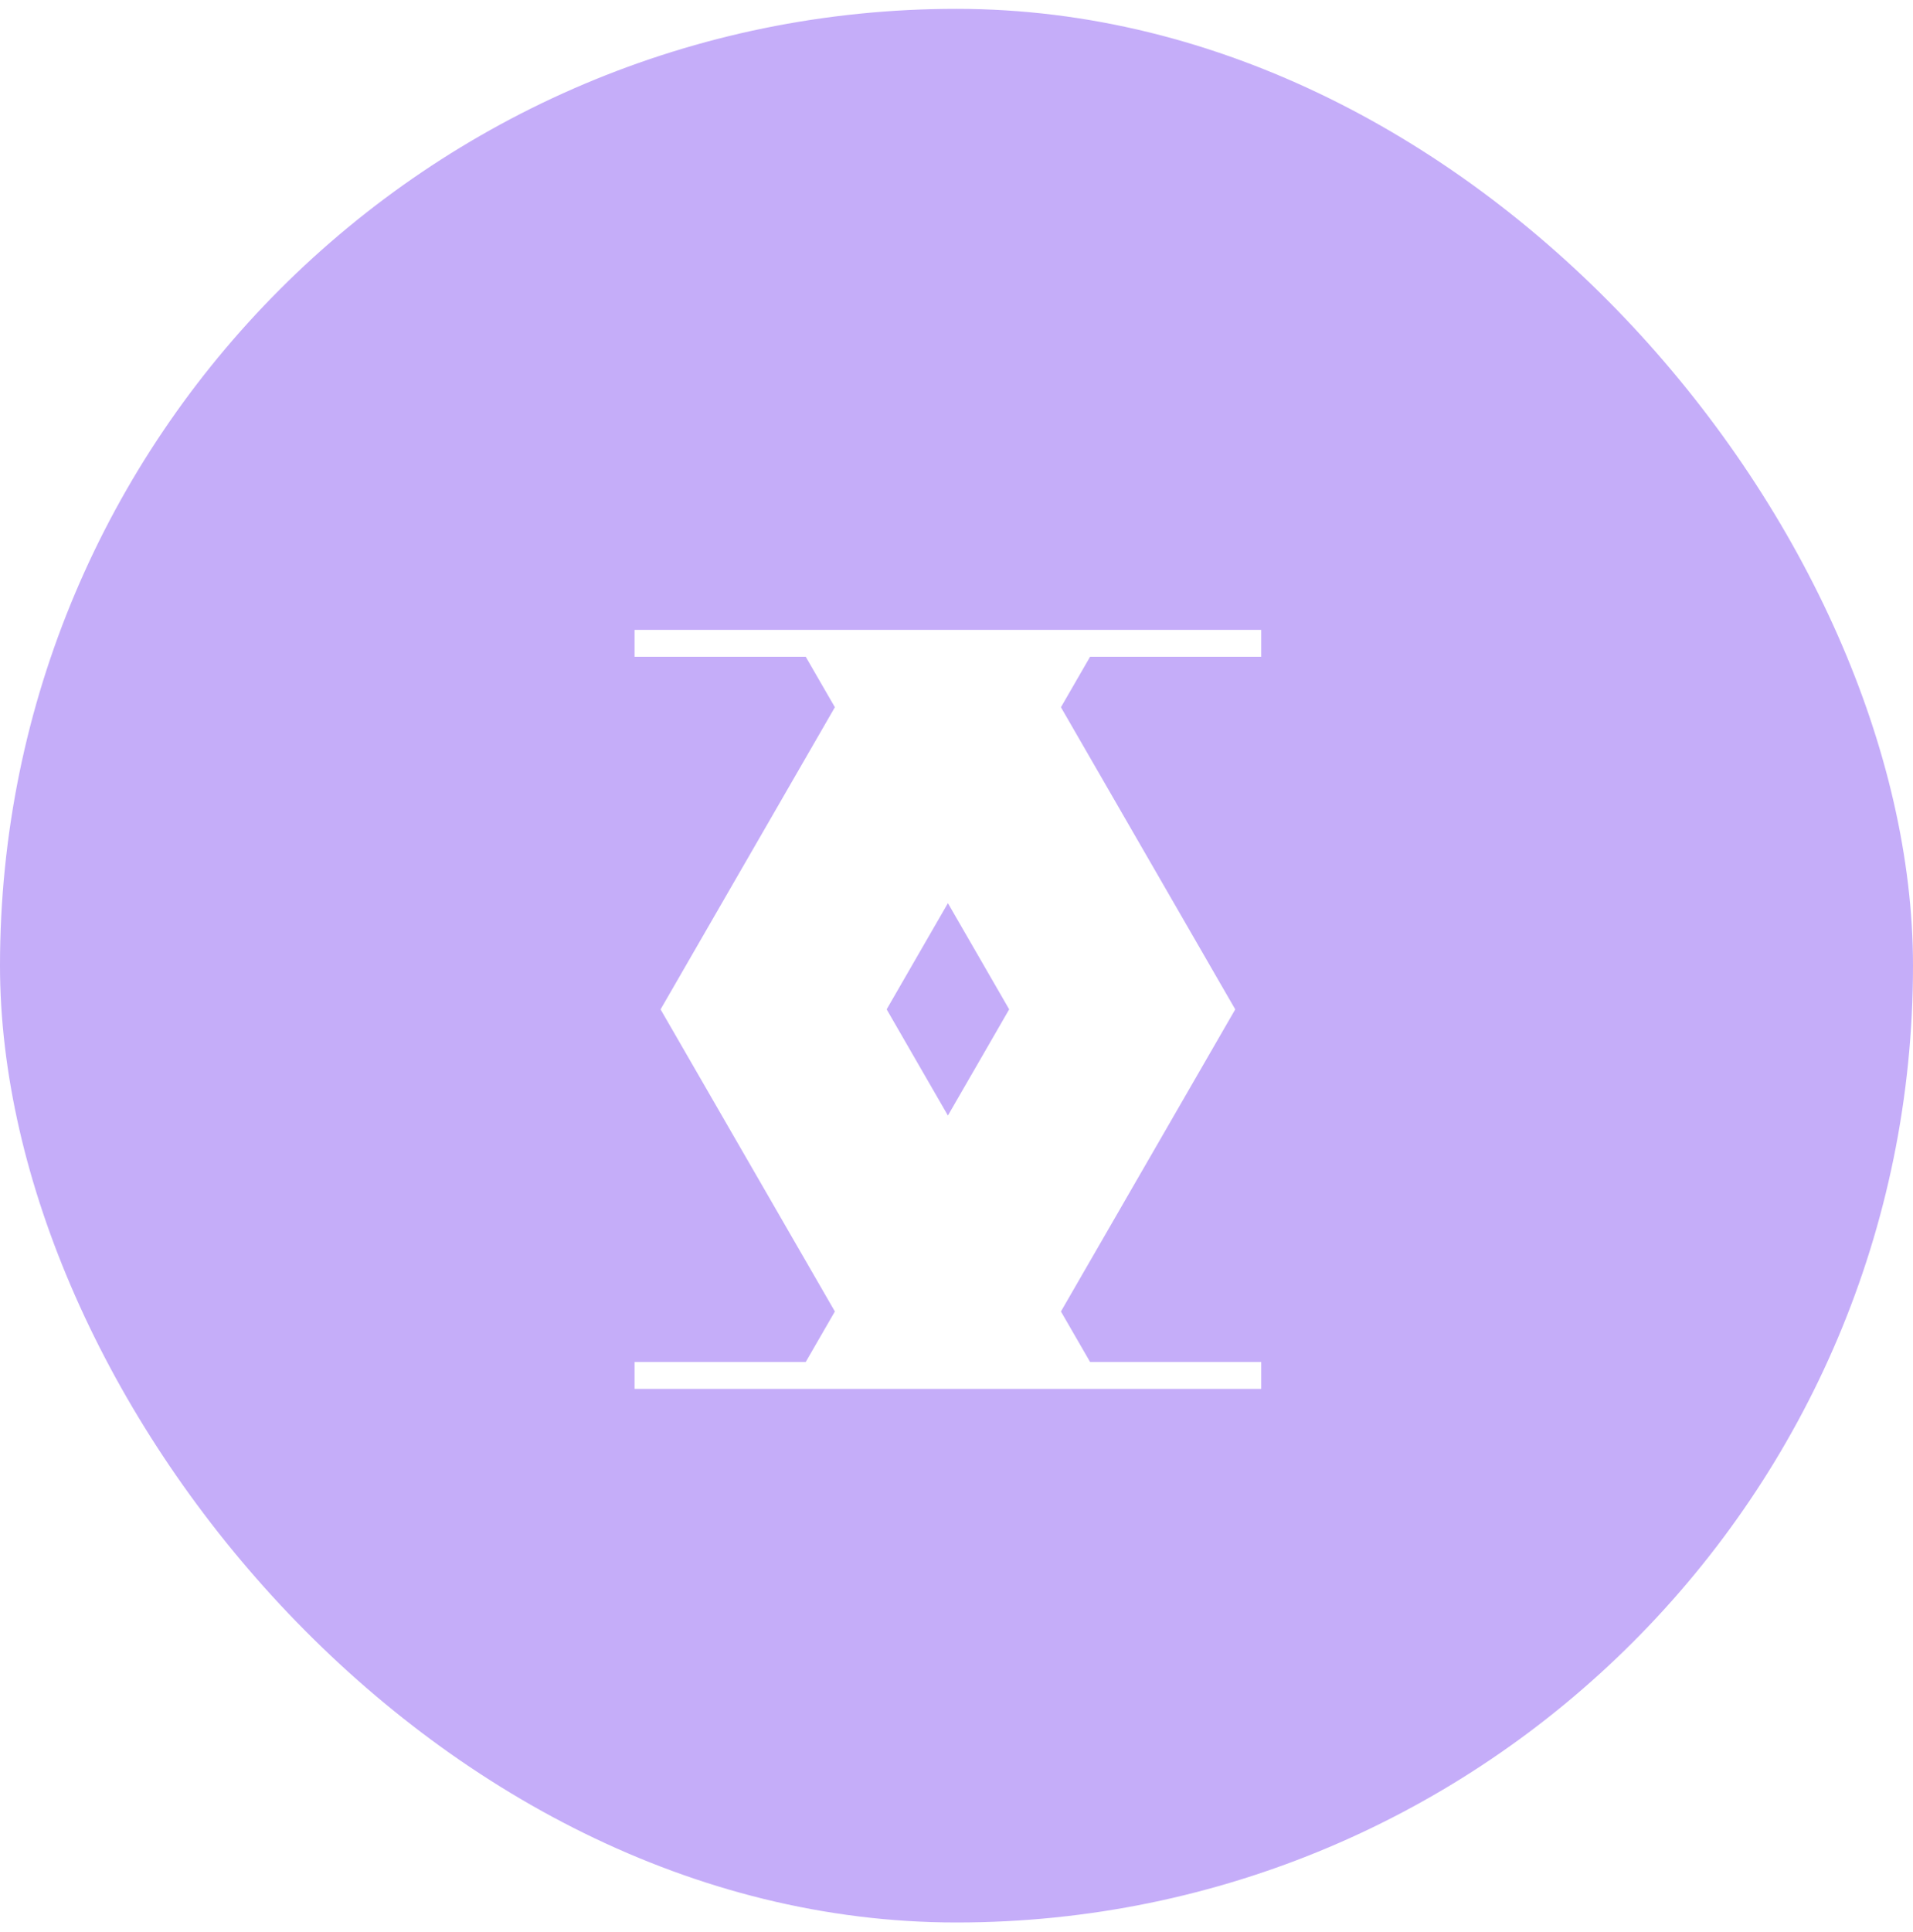 <svg width="104" height="105" viewBox="0 0 104 105" fill="none" xmlns="http://www.w3.org/2000/svg">
<rect y="0.481" width="104" height="104" rx="52" fill="#C5ADF9"/>
<mask id="mask0_3_20" style="mask-type:luminance" maskUnits="userSpaceOnUse" x="27" y="27" width="50" height="51">
<path d="M27 27.481H77V77.481H27V27.481Z" fill="white"/>
</mask>
<g mask="url(#mask0_3_20)">
<g filter="url(#filter0_d_3_20)">
<path d="M68.566 32.691V31.231H34.5V32.693H43.804L45.388 35.437L35.912 51.857L45.388 68.275L43.804 71.019H34.5V72.481H68.566V71.019H59.262L57.678 68.275L67.154 51.857L57.678 35.437L59.262 32.693H68.566V32.691ZM54.864 51.855L51.533 57.627L48.203 51.855L51.533 46.084L54.864 51.855Z" fill="white"/>
</g>
</g>
<defs>
<filter id="filter0_d_3_20" x="27.5" y="27.231" width="48.066" height="55.25" filterUnits="userSpaceOnUse" color-interpolation-filters="sRGB">
<feFlood flood-opacity="0" result="BackgroundImageFix"/>
<feColorMatrix in="SourceAlpha" type="matrix" values="0 0 0 0 0 0 0 0 0 0 0 0 0 0 0 0 0 0 127 0" result="hardAlpha"/>
<feOffset dy="3"/>
<feGaussianBlur stdDeviation="3.5"/>
<feComposite in2="hardAlpha" operator="out"/>
<feColorMatrix type="matrix" values="0 0 0 0 0 0 0 0 0 0 0 0 0 0 0 0 0 0 0.18 0"/>
<feBlend mode="normal" in2="BackgroundImageFix" result="effect1_dropShadow_3_20"/>
<feBlend mode="normal" in="SourceGraphic" in2="effect1_dropShadow_3_20" result="shape"/>
</filter>
</defs>
</svg>
